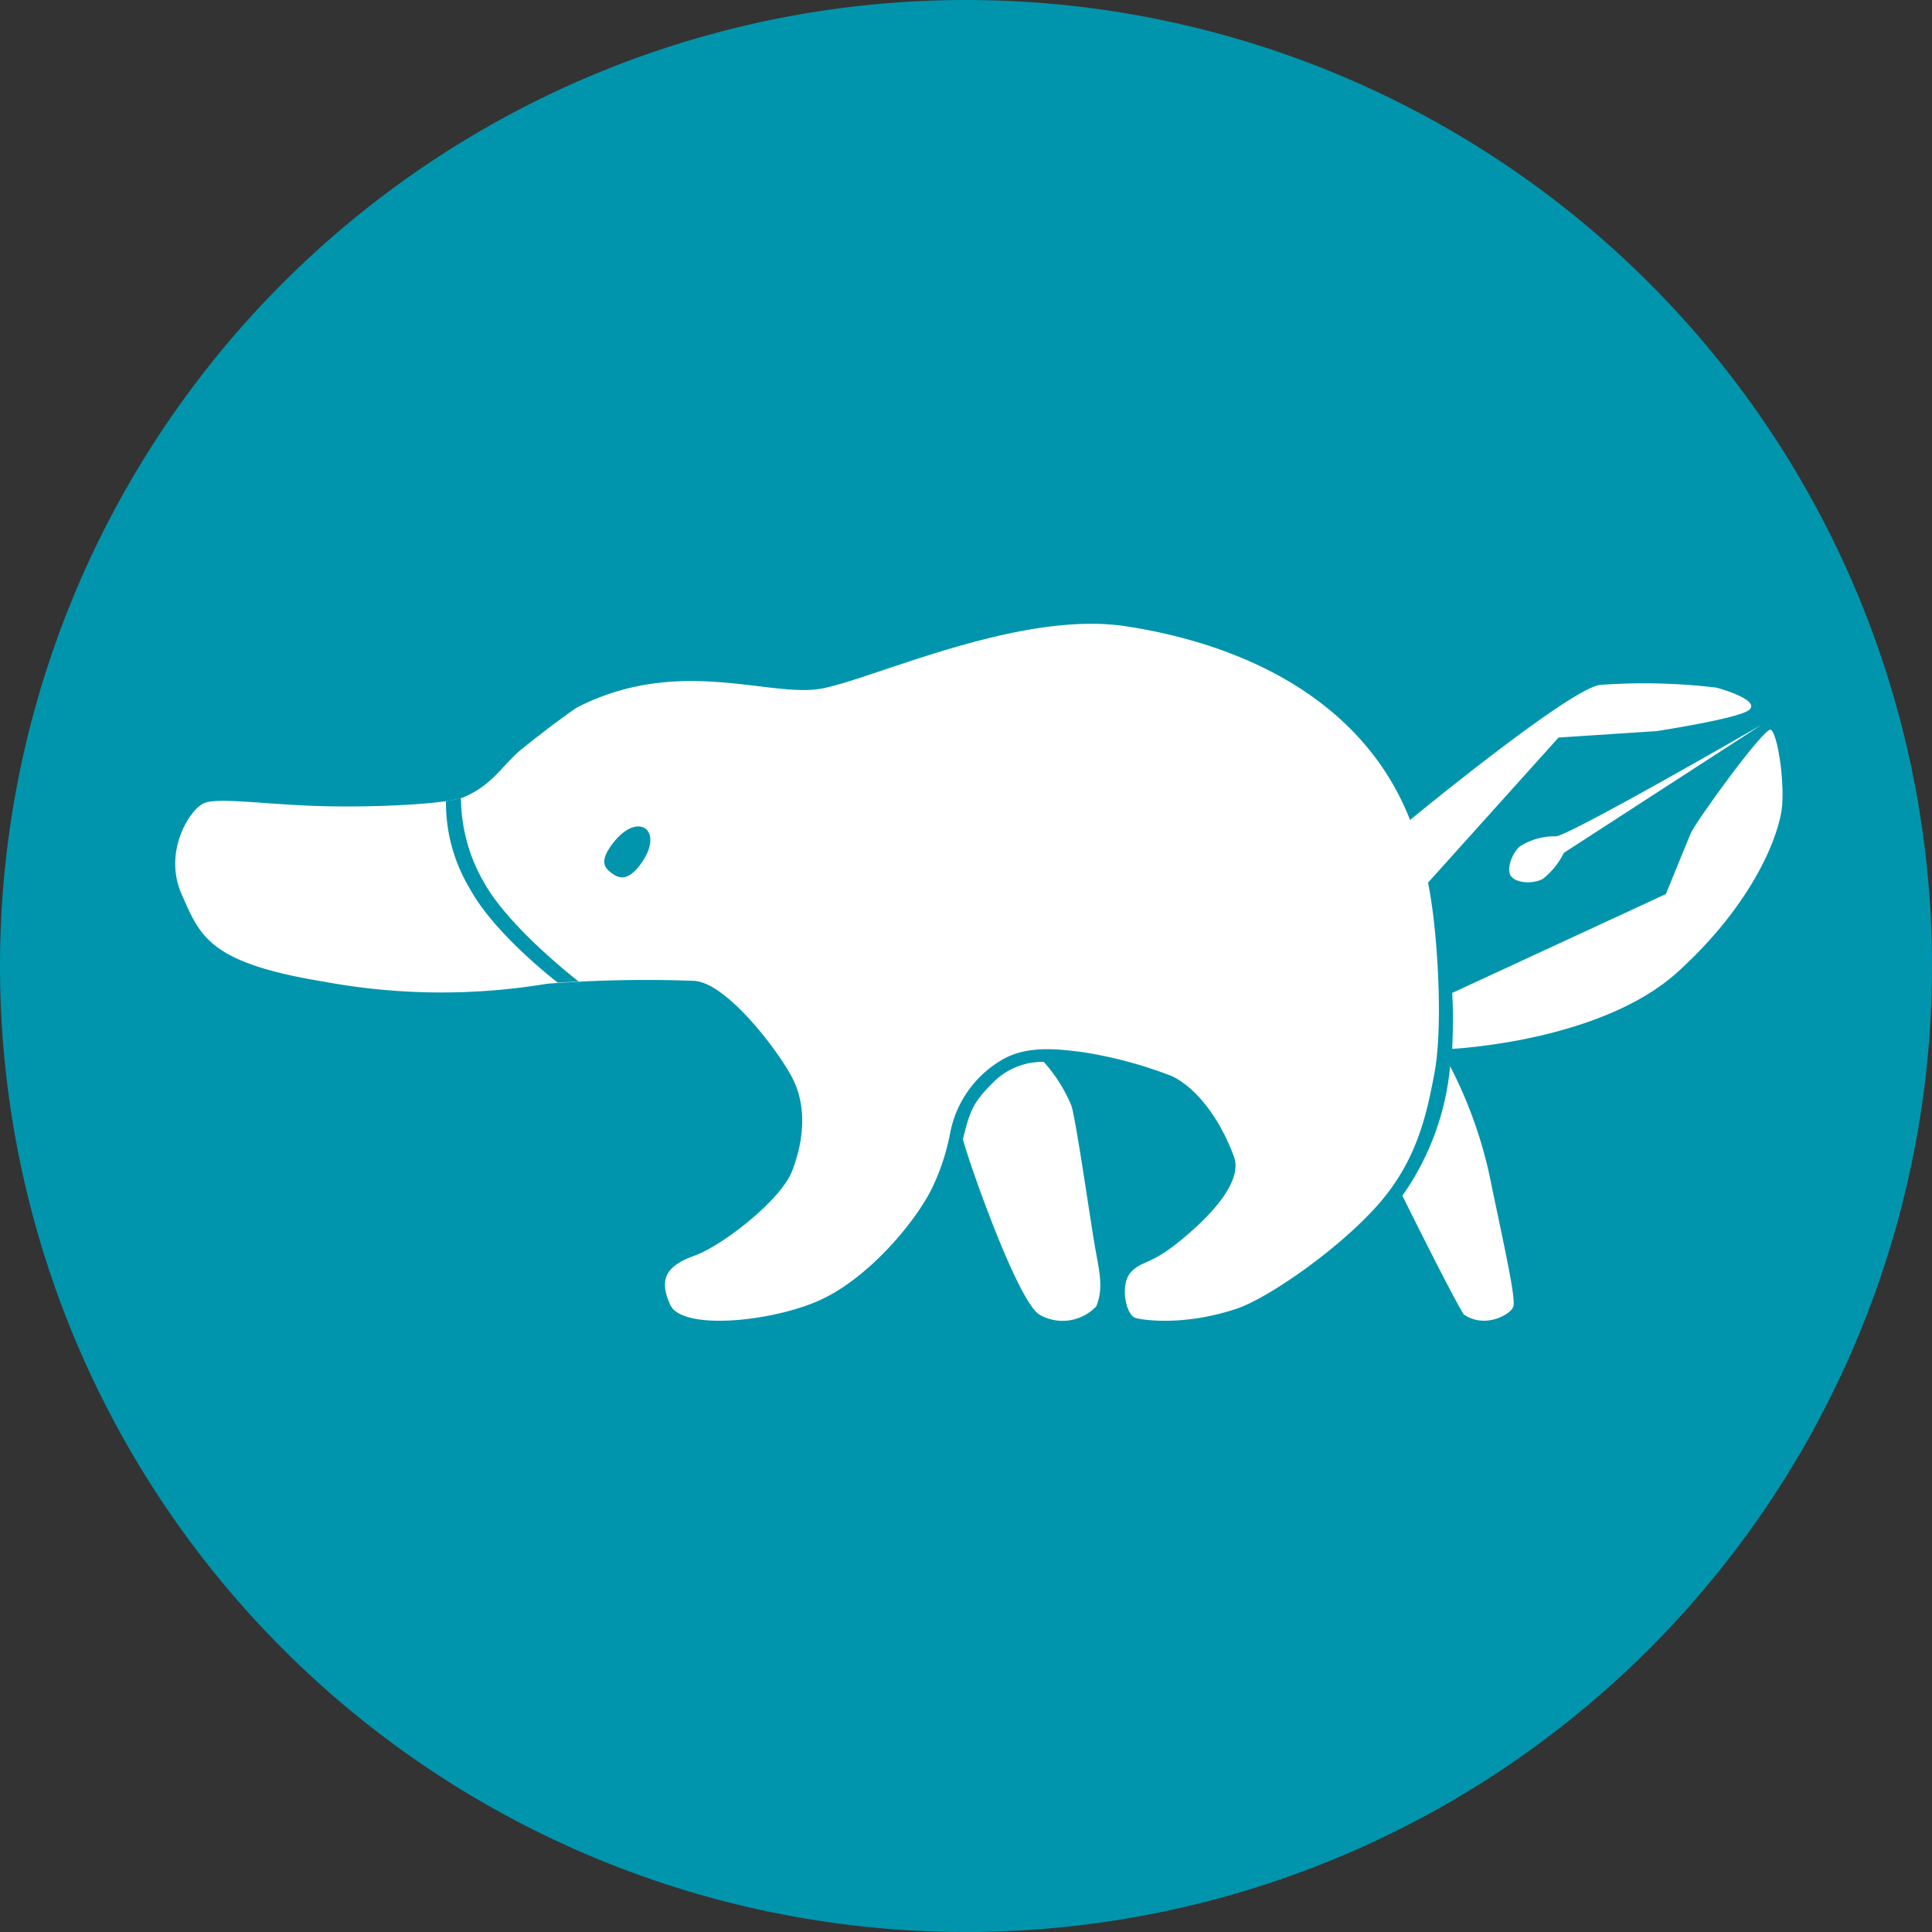<svg id="BIMI_logo_wordrops" data-name="BIMI logo wordrops" xmlns="http://www.w3.org/2000/svg" width="180.074" height="180.074" viewBox="0 0 180.074 180.074">
  <rect x="0" y="0" width="180.074" height="180.074" fill="#333333" stroke="none"/>
  <path id="Path_11" data-name="Path 11" d="M90.037,0A90.037,90.037,0,1,1,0,90.037,90.037,90.037,0,0,1,90.037,0Z" fill="#0095ad"/>
  <path id="Path_1" data-name="Path 1" d="M631.736,391.787c1.338-.631,6.241.2,12.014.278,5.384.075,10.886-.3,12.21-.846,2.707-1.123,3.688-3.068,5.376-4.442,2.829-2.3,5.128-3.886,5.128-3.886,9.529-4.932,18.035-.9,22.891-1.807s18.4-7.3,28.292-5.812c5.77.87,16.319,3.446,22.884,11.7,2.887,3.629,4.974,8.326,5.826,15.346.491,4.037.826,10.792.1,14.632s-1.621,8.147-5.289,12.285-10.211,8.666-13.125,9.645c-5.2,1.749-9.222.989-9.521.838-.89-.449-1.352-3.145-.355-4.231s1.768-.646,4.468-2.827,6.036-5.532,5.136-7.957c-1.536-4.138-3.915-6.622-5.778-7.493a39.809,39.809,0,0,0-8.427-2.253c-1.949-.233-4.751-.638-7.111.565a10.106,10.106,0,0,0-5.124,6.941,20.778,20.778,0,0,1-1.679,5.151c-1.578,3.232-5.943,8.4-10.411,10.448s-12.9,2.895-14.009.464-.344-3.644,2.27-4.585,8.028-5.175,9.073-7.848,1.526-6.063-.093-8.961-6.105-8.583-8.98-8.8a119.418,119.418,0,0,0-13.762.269,60.032,60.032,0,0,1-20.752-.19c-10.746-1.757-11.551-4.206-13.291-8.14S630.4,392.418,631.736,391.787Z" transform="translate(-612.762 -316.908)" fill="#fff"/>
  <path id="Path_3" data-name="Path 3" d="M988.146,412.585s14.889-12.273,17.747-12.614a56.8,56.8,0,0,1,10.835.256c1.109.3,4.053,1.28,3.029,2.09s-8.617,1.962-8.617,1.962l-9.128.6-12.238,13.607s-.333-1.885-.762-3.3S988.146,412.585,988.146,412.585Z" transform="translate(-856.747 -336.136)" fill="#fff"/>
  <path id="Path_4" data-name="Path 4" d="M997.286,437.723c.148,2.3,0,5.213,0,5.213s13.814-.651,20.981-7.135,9.555-12.925,9.768-15.527-.469-6.825-1.067-7.081-7,8.574-7.465,9.683-2.3,5.631-2.3,5.631Z" transform="translate(-861.93 -345.177)" fill="#fff"/>
  <path id="Path_5" data-name="Path 5" d="M1039.9,411.835l-18.4,11.918a7.018,7.018,0,0,1-1.962,2.431c-.981.512-2.559.384-2.986-.3s.171-2.175.853-2.73a5.882,5.882,0,0,1,3.327-.938c1.109.043,19.168-10.382,19.168-10.382Z" transform="translate(-875.741 -344.262)" fill="#fff"/>
  <path id="Path_10" data-name="Path 10" d="M1.612,0c.809,0,1.625,1.007,1.625,2.973S2.445,5.209,1.551,5.209,0,4.94,0,2.973.8,0,1.612,0Z" transform="matrix(0.799, 0.602, -0.602, 0.799, 58.878, 76.266)" fill="#0095ad"/>
  <path id="Path_8" data-name="Path 8" d="M2.306,0s.324.138.659.26.682.23.682.23a15.812,15.812,0,0,0-2.208,7.9C1.3,13.274,4.247,20.777,4.247,20.777l-1.721-.906S-.191,13.033.011,8.158A15.568,15.568,0,0,1,2.306,0Z" transform="translate(39.588 75.855) rotate(-31)" fill="#0095ad"/>
  <path id="Path_10-2" data-name="Path 10" d="M3.289-1.031A24.807,24.807,0,0,1-1.16,11.032s4.444,8.99,5.71,11.058c1.981,1.39,4.4,0,4.623-.7s-.451-3.868-1.982-11.12A41.1,41.1,0,0,0,3.289-1.031Z" transform="translate(131.869 100.413)" fill="#fff"/>
  <path id="Path_9" data-name="Path 9" d="M8,.5a6.449,6.449,0,0,0-4.591,1.79C1.419,4.257,1.132,4.964.466,7.717c.652,2.447,5.024,14.841,7.075,16.306a4.315,4.315,0,0,0,5.357-.747c.652-1.607.329-3.071-.07-5.225S11.091,6.385,10.589,4.615A14.246,14.246,0,0,0,8,.5Z" transform="translate(89.285 98.476)" fill="#fff"/>
</svg>
